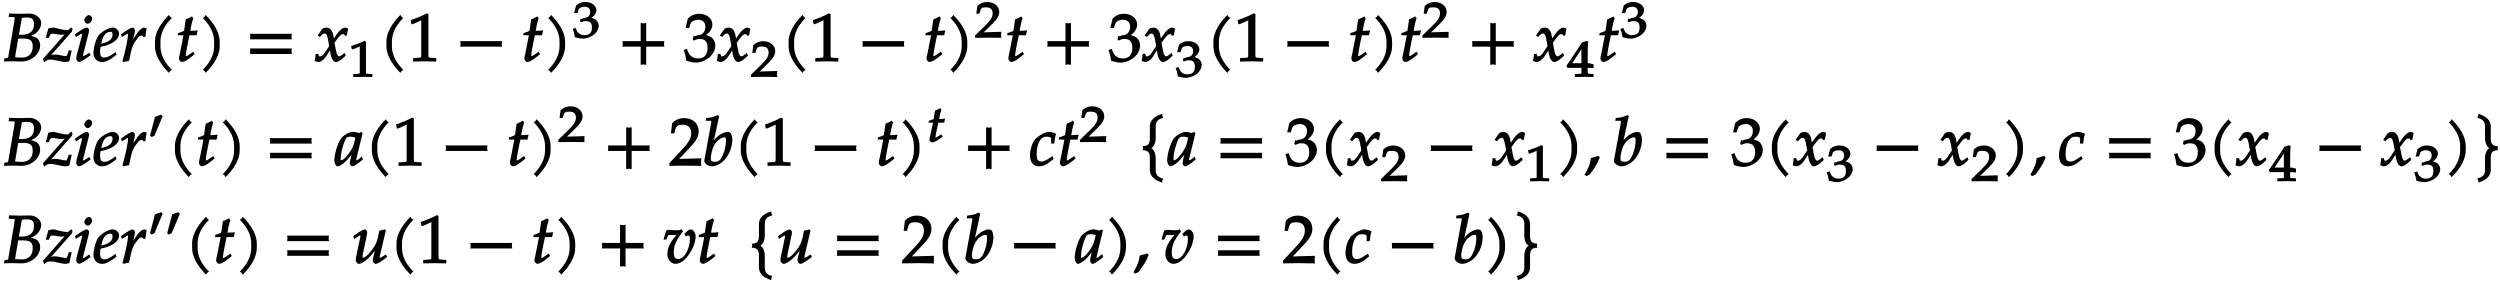 <svg xmlns="http://www.w3.org/2000/svg" xmlns:xlink="http://www.w3.org/1999/xlink" width="596" height="68" viewBox="0 0 447 51"><defs><symbol overflow="visible" id="a"><path d="M6.813-6.844c0-.984-1.094-1.687-2.016-1.687-.594 0-1.203.031-1.797.031l-1.938-.047-.062.61.797.03c.281 0 .266-.03.266.188 0 .172-.047.547-.11.907L.922-.782C.89-.577.875-.624.25-.531L.14.048A21.28 21.28 0 0 1 1.407 0c.64 0 1.266.031 1.922.031.563 0 1.219-.156 1.781-.5.954-.562 1.516-1.469 1.516-2.375 0-.515-.203-1-.531-1.265-.313-.25-.766-.391-1.594-.516v.266c.688-.25 1.063-.438 1.453-.75.531-.485.86-1.125.86-1.735zM5.296-2.656c0 1.234-.734 1.984-1.922 1.984-.25 0-.594-.015-.984-.047-.079-.015-.22-.015-.25-.031l.562-3.313h.906c1.235 0 1.688.375 1.688 1.407zm.219-3.985c0 1.266-.75 1.891-2.235 1.891h-.453l.531-3.016c.22 0 .532-.062.844-.062.969 0 1.313.297 1.313 1.187zm0 0"/></symbol><symbol overflow="visible" id="b"><path d="M5.063-5.875l-.204-.203-.375.36c-.125.124-.14.14-.296.14-.407 0-1.032-.094-1.61-.25-.312-.094-.625-.203-.953-.203-.203 0-.438.047-.844.156L.328-4.187h.516l.36-.704c.124-.03.234-.046.39-.046s.297.015.531.062c.406.078.719.125.969.125.437 0 .812-.11 1.203-.313l-.203-.203L-.172-.422l.203.594c.5-.406.735-.484 1.157-.484.296 0 .625.046 1.25.203.718.171 1.093.234 1.406.234.156 0 .25-.016.703-.14.156-.844.266-1.25.422-1.938h-.516l-.312.844c-.094.218-.079.171-.329.171-.265 0-.53-.078-.796-.14-.391-.078-.797-.14-1.032-.14-.375 0-.703.077-1.14.25l.094.234 4.078-4.61.093-.484zm0 0"/></symbol><symbol overflow="visible" id="c"><path d="M2.969-1.25l-.172-.297-.453.297c-.36.234-.5.313-.625.313-.078 0-.016.03-.016-.11 0-.11 0-.203.078-.469l.922-3.64c.047-.203.063-.313.063-.422 0-.203-.22-.453-.422-.453-.266 0-.797.281-1.703.922l-.407.296.188.485.547-.36c.344-.218.375-.234.484-.234.11 0 .047-.031.047.11 0 .109-.047.359-.094.53L.625-1.405c-.11.375-.156.672-.156.922 0 .28.265.593.5.593.312 0 .844-.296 2.078-1.218zm.344-6.406c0-.282-.313-.61-.563-.61-.36 0-.844.516-.844.922 0 .297.328.625.625.625.375 0 .781-.484.781-.937zm0 0"/></symbol><symbol overflow="visible" id="d"><path d="M4.61-4.953c0-.563-.532-1.078-1.141-1.078-.781 0-2.188.843-2.672 1.61C.437-3.845.03-2.313.03-1.47.031-.547.703.125 1.563.125 2.25.125 3-.235 4.171-1.188l-.203-.468-.438.312c-.64.453-1.11.657-1.531.657-.578 0-.781-.313-.781-1.047 0-.313.031-.61.078-.844l.86-.219c.202-.047.515-.172.827-.297C4-3.547 4.61-4.219 4.61-4.954zm-1.173.187c0 .516-.265.954-.89 1.25a5.596 5.596 0 0 1-1.125.375l.062-.265c.188-.797.391-1.219.72-1.516.218-.219.515-.344.812-.344.343 0 .421.11.421.5zm0 0"/></symbol><symbol overflow="visible" id="e"><path d="M4.594-5.953c-.14-.063-.188-.078-.25-.078-.36 0-.844.328-1.266.937-.406.594-.86 1.25-1.172 1.907h.282L2.5-4.704c.063-.25.14-.531.14-.813 0-.234-.218-.515-.406-.515-.25 0-.812.297-1.703.922l-.39.296.187.485.547-.36c.328-.218.375-.234.469-.234.125 0 .062-.031.062.125 0 .703-.515 3.156-1 4.75l.235.172c.296-.094.562-.156.953-.203l.328-1.563c.219-.984.453-1.53.984-2.203.406-.531.625-.75.89-.75.188 0 .204.032.36.235h.36c.046-.594.109-.97.218-1.532zm0 0"/></symbol><symbol overflow="visible" id="f"><path d="M4.203-7.828a.735.735 0 0 1-.187-.14c-.063-.063-.11-.126-.22-.329-1.593 1.61-2.5 3.266-2.5 4.781v.797c0 1.516.907 3.172 2.5 4.781.11-.203.157-.265.22-.328.062-.062.125-.109.312-.203C2.875.063 2.281-1.344 2.281-2.719v-.797c0-1.39.594-2.78 2.047-4.25zm0 0"/></symbol><symbol overflow="visible" id="g"><path d="M3.703-5.516c-.453.047-.86.063-1.156.063.172-.984.297-1.578.531-2.25l-.25-.328a7.16 7.16 0 0 1-1.094.531l-.296 2.031c-.391.203-.704.328-1.063.407l-.047.406h1l-.64 3.25C.625-1.11.53-.813.53-.5c0 .297.266.61.5.61.422 0 .922-.282 1.86-1.032.218-.172.14-.125.437-.36l-.25-.437-.672.469c-.36.25-.484.313-.625.313-.093 0-.031.046-.031-.11 0-.297.156-1.234.516-3l.14-.61h1.266l.203-.89zm0 0"/></symbol><symbol overflow="visible" id="h"><path d="M3.766-2.719v-.797c0-1.515-.907-3.171-2.516-4.78-.11.202-.156.265-.203.327-.063.063-.125.11-.313.203 1.438 1.47 2.032 2.86 2.032 4.25v.797c0 1.375-.594 2.781-2.032 4.25.188.094.25.14.313.203.047.063.094.125.203.329C2.86.452 3.766-1.204 3.766-2.72zm0 0"/></symbol><symbol overflow="visible" id="i"><path d="M8.266-4.078a1.419 1.419 0 0 1-.047-.36c0-.109.015-.234.062-.484h-7.5c.063.25.063.375.063.484 0 .125 0 .235-.063.5h7.5zm0 2.625a1.332 1.332 0 0 1-.047-.36c0-.109.015-.234.062-.484h-7.5c.063.25.063.375.063.485 0 .125 0 .25-.063.5h7.5zm0 0"/></symbol><symbol overflow="visible" id="j"><path d="M5.875-5.875c-.14-.078-.344-.156-.453-.156-.469 0-1.063.468-1.797 1.578l-.453.656.25.094-.078-.578c-.14-1.188-.594-1.75-1.297-1.75-.313 0-.688.14-.797.297L.484-4.61l.407.25c.437-.485.578-.61.812-.61.39 0 .516.36.719 1.532l.125.718-.438.656C1.594-1.25 1.297-.905.953-.905c-.172 0-.172.078-.203.015l-.188-.468-.453.062c0 .36-.03.516-.093.89-.032.141-.047.173-.063.329.219.125.531.203.672.203.39 0 .953-.375 1.328-.938l.906-1.406-.234-.094.125.829c.172 1.015.578 1.609 1 1.609.266 0 .75-.234 1.125-.578l.64-.578-.218-.469c-.578.453-.766.61-.953.61-.188 0-.25-.094-.453-.5.015.046-.11-.407-.172-.75L3.5-3.313l.39-.532c.563-.765.782-1.015 1.157-1.015.187 0 .187-.032.312.312l.36-.11.203-1.171zm0 0"/></symbol><symbol overflow="visible" id="l"><path d="M5.125-.094v-.484l-.75-.047c-.656-.031-.64-.031-.64-.656v-7.172l-.313-.125c-.875.469-1.61.781-2.86 1.219l.125.718h.235l1.547-.687.031-.016c.063 0-.047-.015-.047.266v5.797c0 .625.016.625-.64.656L1-.578v.625L3.125 0l2 .047zm0 0"/></symbol><symbol overflow="visible" id="m"><path d="M8.266-2.766a1.332 1.332 0 0 1-.047-.359c0-.11.015-.234.062-.484h-7.5c.063.25.063.375.063.484 0 .125 0 .25-.063.5h7.5zm0 0"/></symbol><symbol overflow="visible" id="o"><path d="M8.266-2.766a1.332 1.332 0 0 1-.047-.359c0-.11.015-.234.062-.484h-3.25v-3.266c-.25.063-.375.078-.484.078-.125 0-.25-.016-.5-.078v3.266H.78c.063.25.063.375.063.484 0 .125 0 .25-.063.5h3.266V.641c.25-.063.375-.079.5-.079.11 0 .234.016.484.079v-3.266h3.25zm0 0"/></symbol><symbol overflow="visible" id="p"><path d="M5.656-2.813c0-.562-.281-1.171-.703-1.468-.297-.219-.672-.344-.953-.407.734-.562 1.125-1.203 1.125-1.906 0-1.062-1.016-1.906-2.344-1.906-.812 0-1.453.266-2.047.86L.328-5.954h.64l.266-.797c.125-.406.75-.688 1.375-.688.766 0 1.266.5 1.266 1.25 0 .907-.563 1.532-1.406 1.532-.11 0-.469.187-.469.187l-.25-.093-.14.671.202.188C2.297-3.938 2.516-4 2.845-4c1 0 1.422.516 1.422 1.594 0 1.219-.579 1.89-1.704 1.89-.546 0-.937-.14-1.296-.468C.984-1.25.859-1.438.578-2.25l-.562.219C.28-1.234.375-.797.469-.11c.765.25 1.281.343 1.734.343.953 0 2.14-.562 2.813-1.375.406-.484.64-1.109.64-1.671zm0 0"/></symbol><symbol overflow="visible" id="t"><path d="M4.984-1.14l-.156-.485c-.25.203-.266.219-.328.266-.375.312-.453.39-.625.39-.125 0-.047.031-.047-.156 0-.047 0-.078.016-.125l1.11-4.578-.25-.203-.438.218c-.438-.156-.672-.218-.985-.218-.344 0-.578.062-.906.218-.75.375-1.234.766-1.531 1.36l-.047.094C.28-3.297-.093-1.875-.093-.922c0 .516.327 1.047.546 1.047.25 0 .797-.281 1.234-.656.516-.453.985-1.016 1.641-1.938l-.234-.094-.344 1.516a2.715 2.715 0 0 0-.078.61c0 .265.25.562.437.562.266 0 .86-.36 1.891-1.219zM3.672-5.079c-.266 1.281-.453 1.797-.844 2.406C2.156-1.656 1.516-.969 1.125-.969c-.14 0-.078-.015-.078-.344 0-.765.297-2.093.719-3.093.296-.688.453-.766 1.03-.766.282 0 .5.047.86.172zm0 0"/></symbol><symbol overflow="visible" id="u"><path d="M5.719-.094c-.016-.25-.016-.375-.016-.547 0-.14 0-.265.031-.671l-4.28.125.093.234 2.187-2.313C4.891-4.5 5.281-5.25 5.281-6.14 5.281-7.516 4.22-8.5 2.703-8.5c-.86 0-1.562.281-2.172.906L.312-5.766h.594l.188-.687c.203-.688.5-.86 1.297-.86 1.03 0 1.546.516 1.546 1.532 0 .89-.468 1.687-1.828 3.11L.047-.454v.5L2.859 0l2.875.047zm0 0"/></symbol><symbol overflow="visible" id="v"><path d="M5.313-4.625c0-.453-.157-1.016-.297-1.203-.079-.094-.329-.203-.516-.203-.281 0-.75.14-1.078.312-.61.313-1 .672-1.75 1.625L1.906-4l1.047-4.813-.265-.234c-.75.375-1.079.438-2.047.531l-.11.5h.75c.282 0 .266-.046.266.157 0 .093-.016.218-.031.296L.312-.984C.297-.938.297-.891.297-.86c0 .468.719.984 1.375.984.437 0 1.156-.25 1.656-.625 1.156-.813 1.985-2.547 1.985-4.125zm-1.141.281c0 .766-.25 1.797-.61 2.578-.39.829-.734 1.079-1.374 1.079-.547 0-.72-.157-.72-.657 0-.297.048-.625.157-1.078.234-.953.484-1.422.953-1.922.39-.406.922-.718 1.266-.718.312 0 .328.14.328.718zm0 0"/></symbol><symbol overflow="visible" id="x"><path d="M4.75-5.703c-.297-.188-.797-.328-1.25-.328-.531 0-1.484.468-2.172 1.062C.641-4.375.156-3.03.156-1.75.156-.61.796.125 1.75.125c.656 0 1.328-.266 1.984-.813l.657-.53-.204-.485-.343.219c-.86.578-1.203.75-1.625.75-.672 0-.875-.36-.875-1.297 0-1.266.36-2.406.937-2.875.25-.203.453-.266.844-.266.531 0 .813.094.813.375v.86h.546c.11-.922.188-1.36.329-1.735zm0 0"/></symbol><symbol overflow="visible" id="y"><path d="M4.297 2.266c-.89-.25-1.172-.72-1.172-1.485v-2.078c0-.922-.375-1.61-.781-1.828.406-.203.781-.906.781-1.828v-2.078c0-.766.281-1.235 1.36-1.516-.141-.234-.141-.234-.157-.297-.031-.078-.031-.172-.031-.406-1.36.36-2.219 1.172-2.219 2.219v2.078c0 .984-.219 1.469-1.297 1.469.078.203.094.28.094.359 0 .094-.016.172-.094.375 1.078 0 1.297.484 1.297 1.453V.781c0 1.063.86 1.875 2.219 2.25 0-.265 0-.344.031-.422.016-.078.016-.062.156-.296zm0 0"/></symbol><symbol overflow="visible" id="z"><path d="M2.703-1.531L2.47-1.75c-.36.125-.563.203-1.328.406C1.047-.328.78.344.016 1.625l.312.25.61-.281C1.905.328 2.405-.516 2.75-1.47zm0 0"/></symbol><symbol overflow="visible" id="A"><path d="M4.422-2.875c-.016-.078-.031-.156-.031-.25 0-.078.015-.156.078-.36-1.047 0-1.297-.484-1.297-1.468v-2.078c0-1.047-.844-1.86-2.235-2.235.032.25.016.344 0 .422-.03.063-.015.063-.203.281 1.141.297 1.407.766 1.407 1.532v2.078c0 .922.375 1.625.78 1.828-.405.219-.78.906-.78 1.828V.781c0 .766-.266 1.235-1.407 1.531.188.235.172.22.204.297.015.079.03.157 0 .422 1.39-.375 2.234-1.187 2.234-2.25v-2.078c0-.969.25-1.453 1.297-1.453zm0 0"/></symbol><symbol overflow="visible" id="B"><path d="M6.219-1.25l-.188-.297-.453.297c-.297.188-.469.281-.625.281-.094 0-.016.047-.016-.078 0-.14.032-.328.079-.469L6.03-5.828l-.187-.219-.985.25-.14.719c-.172.906-.422 1.61-.782 2.156-.703 1.11-1.546 1.953-2.03 1.953-.11 0-.032.031-.032-.172 0-.187.031-.312.078-.625l.688-3.25c.03-.187.062-.343.062-.5 0-.234-.234-.515-.39-.515-.25 0-.813.281-1.704.922l-.39.296.172.485.546-.36c.36-.218.375-.234.485-.234.125 0 .062-.031.062.11a.792.792 0 0 1-.03.203l-.75 3.562c-.016.11-.048.375-.048.563 0 .265.328.609.563.609.75 0 2.297-1.375 3.297-3.016l-.235-.093-.437 1.687c-.094.313-.14.61-.14.797 0 .297.28.625.5.625.312 0 .859-.313 2.077-1.234zm0 0"/></symbol><symbol overflow="visible" id="C"><path d="M5.828-4.719c0-.687-.437-1.312-.875-1.312-.14 0-.406.093-.5.187l-.656.625.25.453c.25-.171.266-.171.375-.171.328 0 .375.14.375.625 0 1.765-1.016 3.578-2.078 3.578-.578 0-.813-.36-.813-1.141 0-1.25.422-2.25 1.657-3.781l-.235-.407c-.281.141-.437.188-.765.188-.5 0-.985-.047-1.47-.094-.155 0-.25.032-.5.125-.155.328-.327.844-.515 1.64h.5l.266-.64c.094-.203.203-.203.484-.203.219 0 .438.031.656.031.25 0 .438-.015.75-.046l-.109-.235C1.297-3.859.765-2.766.765-1.578c0 .922.688 1.703 1.454 1.703.5 0 1.062-.25 1.61-.734C4.39-1.125 5-2.016 5.358-2.844c.266-.594.47-1.406.47-1.875zm0 0"/></symbol><symbol overflow="visible" id="k"><path d="M4.281-.11V-.5l-.656-.031c-.531-.031-.484.015-.484-.453v-5.344l-.282-.094c-.625.313-1.312.578-2.375.906l.125.594h.22l1.25-.516h.03c.047 0-.078-.062-.078.157v4.297c0 .468.047.421-.469.453L.86-.5v.531L2.61 0l1.672.031zm0 0"/></symbol><symbol overflow="visible" id="n"><path d="M4.703-2.125c0-.422-.234-.89-.578-1.11a2.69 2.69 0 0 0-.719-.296c.531-.36.875-.875.875-1.39 0-.798-.875-1.454-1.937-1.454-.656 0-1.203.203-1.703.656L.312-4.406h.594l.219-.64c.11-.298.563-.47 1.078-.47.61 0 .969.344.969.907 0 .656-.406 1.078-1.094 1.078-.078 0-.344.203-.344.203l-.265-.094-.125.531.203.141c.39-.172.578-.203.844-.203.796 0 1.093.328 1.093 1.14 0 .907-.421 1.36-1.328 1.36-.437 0-.719-.094-1.015-.344C.906-1 .828-1.094.578-1.75l-.531.188c.234.609.312.937.375 1.468C1.078.11 1.5.172 1.875.172c.766 0 1.75-.422 2.281-1.016.328-.375.547-.86.547-1.281zm0 0"/></symbol><symbol overflow="visible" id="q"><path d="M4.75-.11c-.016-.187-.016-.265-.016-.39s0-.203.032-.547l-3.141.094 1.5-1.469c.938-.922 1.281-1.5 1.281-2.172 0-1.015-.906-1.781-2.14-1.781-.688 0-1.282.219-1.782.703l-.187 1.39h.547l.172-.53c.156-.516.359-.61 1-.61.843 0 1.203.344 1.203 1.094 0 .672-.36 1.234-1.453 2.297L.078-.391v.422L2.406 0l2.36.031zm0 0"/></symbol><symbol overflow="visible" id="r"><path d="M4.797-.11V-.5l-.61-.031c-.468-.031-.437-.016-.437-.547v-.531c.422 0 .625.015 1.047.062v-.781l-.047.094s-.578-.204-.89-.204h-.11V-3.53c0-1.578.031-2.344.078-2.781l-.281-.11-.813.281-2.796 4.188.187.344h2.5v.53c0 .532.063.532-.406.548L1.453-.5v.531L3.172 0l1.625.031zm-2-2.328H.969l1.922-2.89-.266-.094v2.984zm0 0"/></symbol><symbol overflow="visible" id="s"><path d="M2.61-4.672l-.22-.203-1.093.39-.89 3.376.312.234.5-.266 1.453-3.468zm0 0"/></symbol><symbol overflow="visible" id="w"><path d="M3.078-4.156c-.36.031-.687.047-.875.047.125-.704.219-1.141.406-1.641l-.218-.281c-.36.187-.5.25-.938.406L1.22-4.109a5.102 5.102 0 0 1-.86.312l-.046.344h.796L.594-1.078C.547-.86.469-.641.469-.406c0 .219.265.484.453.484.344 0 .765-.219 1.531-.765.172-.125.11-.094.375-.282l-.234-.39L2-1c-.297.188-.36.234-.469.234-.078 0 .016.063.016-.046 0-.22.125-.922.422-2.22l.093-.421h1.032l.172-.735zm0 0"/></symbol></defs><use xlink:href="#a" x=".552" y="10.965"/><use xlink:href="#b" x="7.857" y="10.965"/><use xlink:href="#c" x="13.165" y="10.965"/><use xlink:href="#d" x="16.68" y="10.965"/><use xlink:href="#e" x="21.486" y="10.965"/><use xlink:href="#f" x="26.411" y="10.965"/><use xlink:href="#g" x="31.48" y="10.965"/><use xlink:href="#h" x="35.521" y="10.965"/><use xlink:href="#i" x="43.902" y="10.965"/><use xlink:href="#j" x="56.311" y="10.965"/><use xlink:href="#k" x="62.295" y="13.738"/><use xlink:href="#f" x="67.796" y="10.965"/><use xlink:href="#l" x="72.865" y="10.965"/><use xlink:href="#m" x="81.497" y="10.965"/><use xlink:href="#g" x="93.237" y="10.965"/><use xlink:href="#h" x="97.278" y="10.965"/><use xlink:href="#n" x="102.351" y="6.733"/><use xlink:href="#o" x="110.509" y="10.965"/><use xlink:href="#p" x="122.249" y="10.965"/><use xlink:href="#j" x="128.227" y="10.965"/><use xlink:href="#q" x="134.206" y="13.738"/><use xlink:href="#f" x="139.707" y="10.965"/><use xlink:href="#l" x="144.776" y="10.965"/><use xlink:href="#m" x="153.408" y="10.965"/><use xlink:href="#g" x="165.148" y="10.965"/><use xlink:href="#h" x="169.189" y="10.965"/><use xlink:href="#q" x="174.262" y="6.733"/><use xlink:href="#g" x="179.763" y="10.965"/><use xlink:href="#o" x="186.458" y="10.965"/><use xlink:href="#p" x="198.198" y="10.965"/><use xlink:href="#j" x="204.176" y="10.965"/><use xlink:href="#n" x="210.158" y="13.738"/><use xlink:href="#f" x="215.659" y="10.965"/><use xlink:href="#l" x="220.728" y="10.965"/><use xlink:href="#m" x="229.36" y="10.965"/><use xlink:href="#g" x="241.1" y="10.965"/><use xlink:href="#h" x="245.141" y="10.965"/><use xlink:href="#g" x="250.21" y="10.965"/><use xlink:href="#q" x="254.255" y="6.733"/><use xlink:href="#o" x="262.412" y="10.965"/><use xlink:href="#j" x="274.152" y="10.965"/><use xlink:href="#r" x="280.133" y="13.738"/><use xlink:href="#g" x="285.633" y="10.965"/><use xlink:href="#n" x="289.674" y="6.733"/><use xlink:href="#a" x=".552" y="29.616"/><use xlink:href="#b" x="7.857" y="29.616"/><use xlink:href="#c" x="13.165" y="29.616"/><use xlink:href="#d" x="16.68" y="29.616"/><use xlink:href="#e" x="21.486" y="29.616"/><use xlink:href="#s" x="26.411" y="25.384"/><use xlink:href="#f" x="29.981" y="29.616"/><use xlink:href="#g" x="35.05" y="29.616"/><use xlink:href="#h" x="39.091" y="29.616"/><use xlink:href="#i" x="47.471" y="29.616"/><use xlink:href="#t" x="59.881" y="29.616"/><use xlink:href="#f" x="65.189" y="29.616"/><use xlink:href="#l" x="70.258" y="29.616"/><use xlink:href="#m" x="78.89" y="29.616"/><use xlink:href="#g" x="90.642" y="29.616"/><use xlink:href="#h" x="94.683" y="29.616"/><use xlink:href="#q" x="99.752" y="25.384"/><use xlink:href="#o" x="107.909" y="29.616"/><use xlink:href="#u" x="119.649" y="29.616"/><use xlink:href="#v" x="125.627" y="29.616"/><use xlink:href="#f" x="131.162" y="29.616"/><use xlink:href="#l" x="136.231" y="29.616"/><use xlink:href="#m" x="144.863" y="29.616"/><use xlink:href="#g" x="156.603" y="29.616"/><use xlink:href="#h" x="160.643" y="29.616"/><use xlink:href="#w" x="165.72" y="25.384"/><use xlink:href="#o" x="172.266" y="29.616"/><use xlink:href="#x" x="184.006" y="29.616"/><use xlink:href="#g" x="188.991" y="29.616"/><use xlink:href="#q" x="193.035" y="25.384"/><use xlink:href="#y" x="203.516" y="29.616"/><use xlink:href="#t" x="208.788" y="29.616"/><use xlink:href="#i" x="217.408" y="29.616"/><use xlink:href="#p" x="229.817" y="29.616"/><use xlink:href="#f" x="235.795" y="29.616"/><use xlink:href="#j" x="240.864" y="29.616"/><use xlink:href="#q" x="246.849" y="32.389"/><use xlink:href="#m" x="255.006" y="29.616"/><use xlink:href="#j" x="266.746" y="29.616"/><use xlink:href="#k" x="272.726" y="32.389"/><use xlink:href="#h" x="278.226" y="29.616"/><use xlink:href="#z" x="283.295" y="29.616"/><use xlink:href="#v" x="288.268" y="29.616"/><use xlink:href="#i" x="297.127" y="29.616"/><use xlink:href="#p" x="309.537" y="29.616"/><use xlink:href="#f" x="315.514" y="29.616"/><use xlink:href="#j" x="320.583" y="29.616"/><use xlink:href="#n" x="326.564" y="32.389"/><use xlink:href="#m" x="334.721" y="29.616"/><use xlink:href="#j" x="346.461" y="29.616"/><use xlink:href="#q" x="352.441" y="32.389"/><use xlink:href="#h" x="357.941" y="29.616"/><use xlink:href="#z" x="363.01" y="29.616"/><use xlink:href="#x" x="367.983" y="29.616"/><use xlink:href="#i" x="376.292" y="29.616"/><use xlink:href="#p" x="388.702" y="29.616"/><use xlink:href="#f" x="394.679" y="29.616"/><use xlink:href="#j" x="399.748" y="29.616"/><use xlink:href="#r" x="405.729" y="32.389"/><use xlink:href="#m" x="413.886" y="29.616"/><use xlink:href="#j" x="425.626" y="29.616"/><g><use xlink:href="#n" x="431.606" y="32.389"/></g><g><use xlink:href="#h" x="437.107" y="29.616"/><use xlink:href="#A" x="442.176" y="29.616"/></g><g><use xlink:href="#a" x=".552" y="47.05"/><use xlink:href="#b" x="7.857" y="47.05"/><use xlink:href="#c" x="13.165" y="47.05"/></g><g><use xlink:href="#d" x="16.68" y="47.05"/></g><g><use xlink:href="#e" x="21.486" y="47.05"/></g><g><use xlink:href="#s" x="26.411" y="42.818"/><use xlink:href="#s" x="29.483" y="42.818"/></g><g><use xlink:href="#f" x="33.054" y="47.05"/><use xlink:href="#g" x="38.123" y="47.05"/></g><g><use xlink:href="#h" x="42.152" y="47.05"/></g><g><use xlink:href="#i" x="50.544" y="47.05"/></g><g><use xlink:href="#B" x="62.954" y="47.05"/><use xlink:href="#f" x="69.601" y="47.05"/><use xlink:href="#l" x="74.67" y="47.05"/></g><g><use xlink:href="#m" x="83.302" y="47.05"/></g><g><use xlink:href="#g" x="95.042" y="47.05"/></g><g><use xlink:href="#h" x="99.083" y="47.05"/></g><g><use xlink:href="#o" x="106.818" y="47.05"/></g><g><use xlink:href="#C" x="118.558" y="47.05"/></g><g><use xlink:href="#g" x="124.595" y="47.05"/></g><g><use xlink:href="#y" x="133.621" y="47.05"/><use xlink:href="#B" x="138.893" y="47.05"/></g><g><use xlink:href="#i" x="148.852" y="47.05"/></g><g><use xlink:href="#u" x="161.262" y="47.05"/><use xlink:href="#f" x="167.239" y="47.05"/><use xlink:href="#v" x="172.308" y="47.05"/></g><g><use xlink:href="#m" x="180.497" y="47.05"/></g><g><use xlink:href="#t" x="192.249" y="47.05"/><use xlink:href="#h" x="197.558" y="47.05"/><use xlink:href="#z" x="202.627" y="47.05"/></g><g><use xlink:href="#C" x="207.6" y="47.05"/></g><g><use xlink:href="#i" x="216.961" y="47.05"/></g><g><use xlink:href="#u" x="229.37" y="47.05"/><use xlink:href="#f" x="235.348" y="47.05"/><use xlink:href="#x" x="240.417" y="47.05"/></g><g><use xlink:href="#m" x="248.056" y="47.05"/></g><g><use xlink:href="#v" x="259.796" y="47.05"/><use xlink:href="#h" x="265.332" y="47.05"/><use xlink:href="#A" x="270.401" y="47.05"/></g></svg>